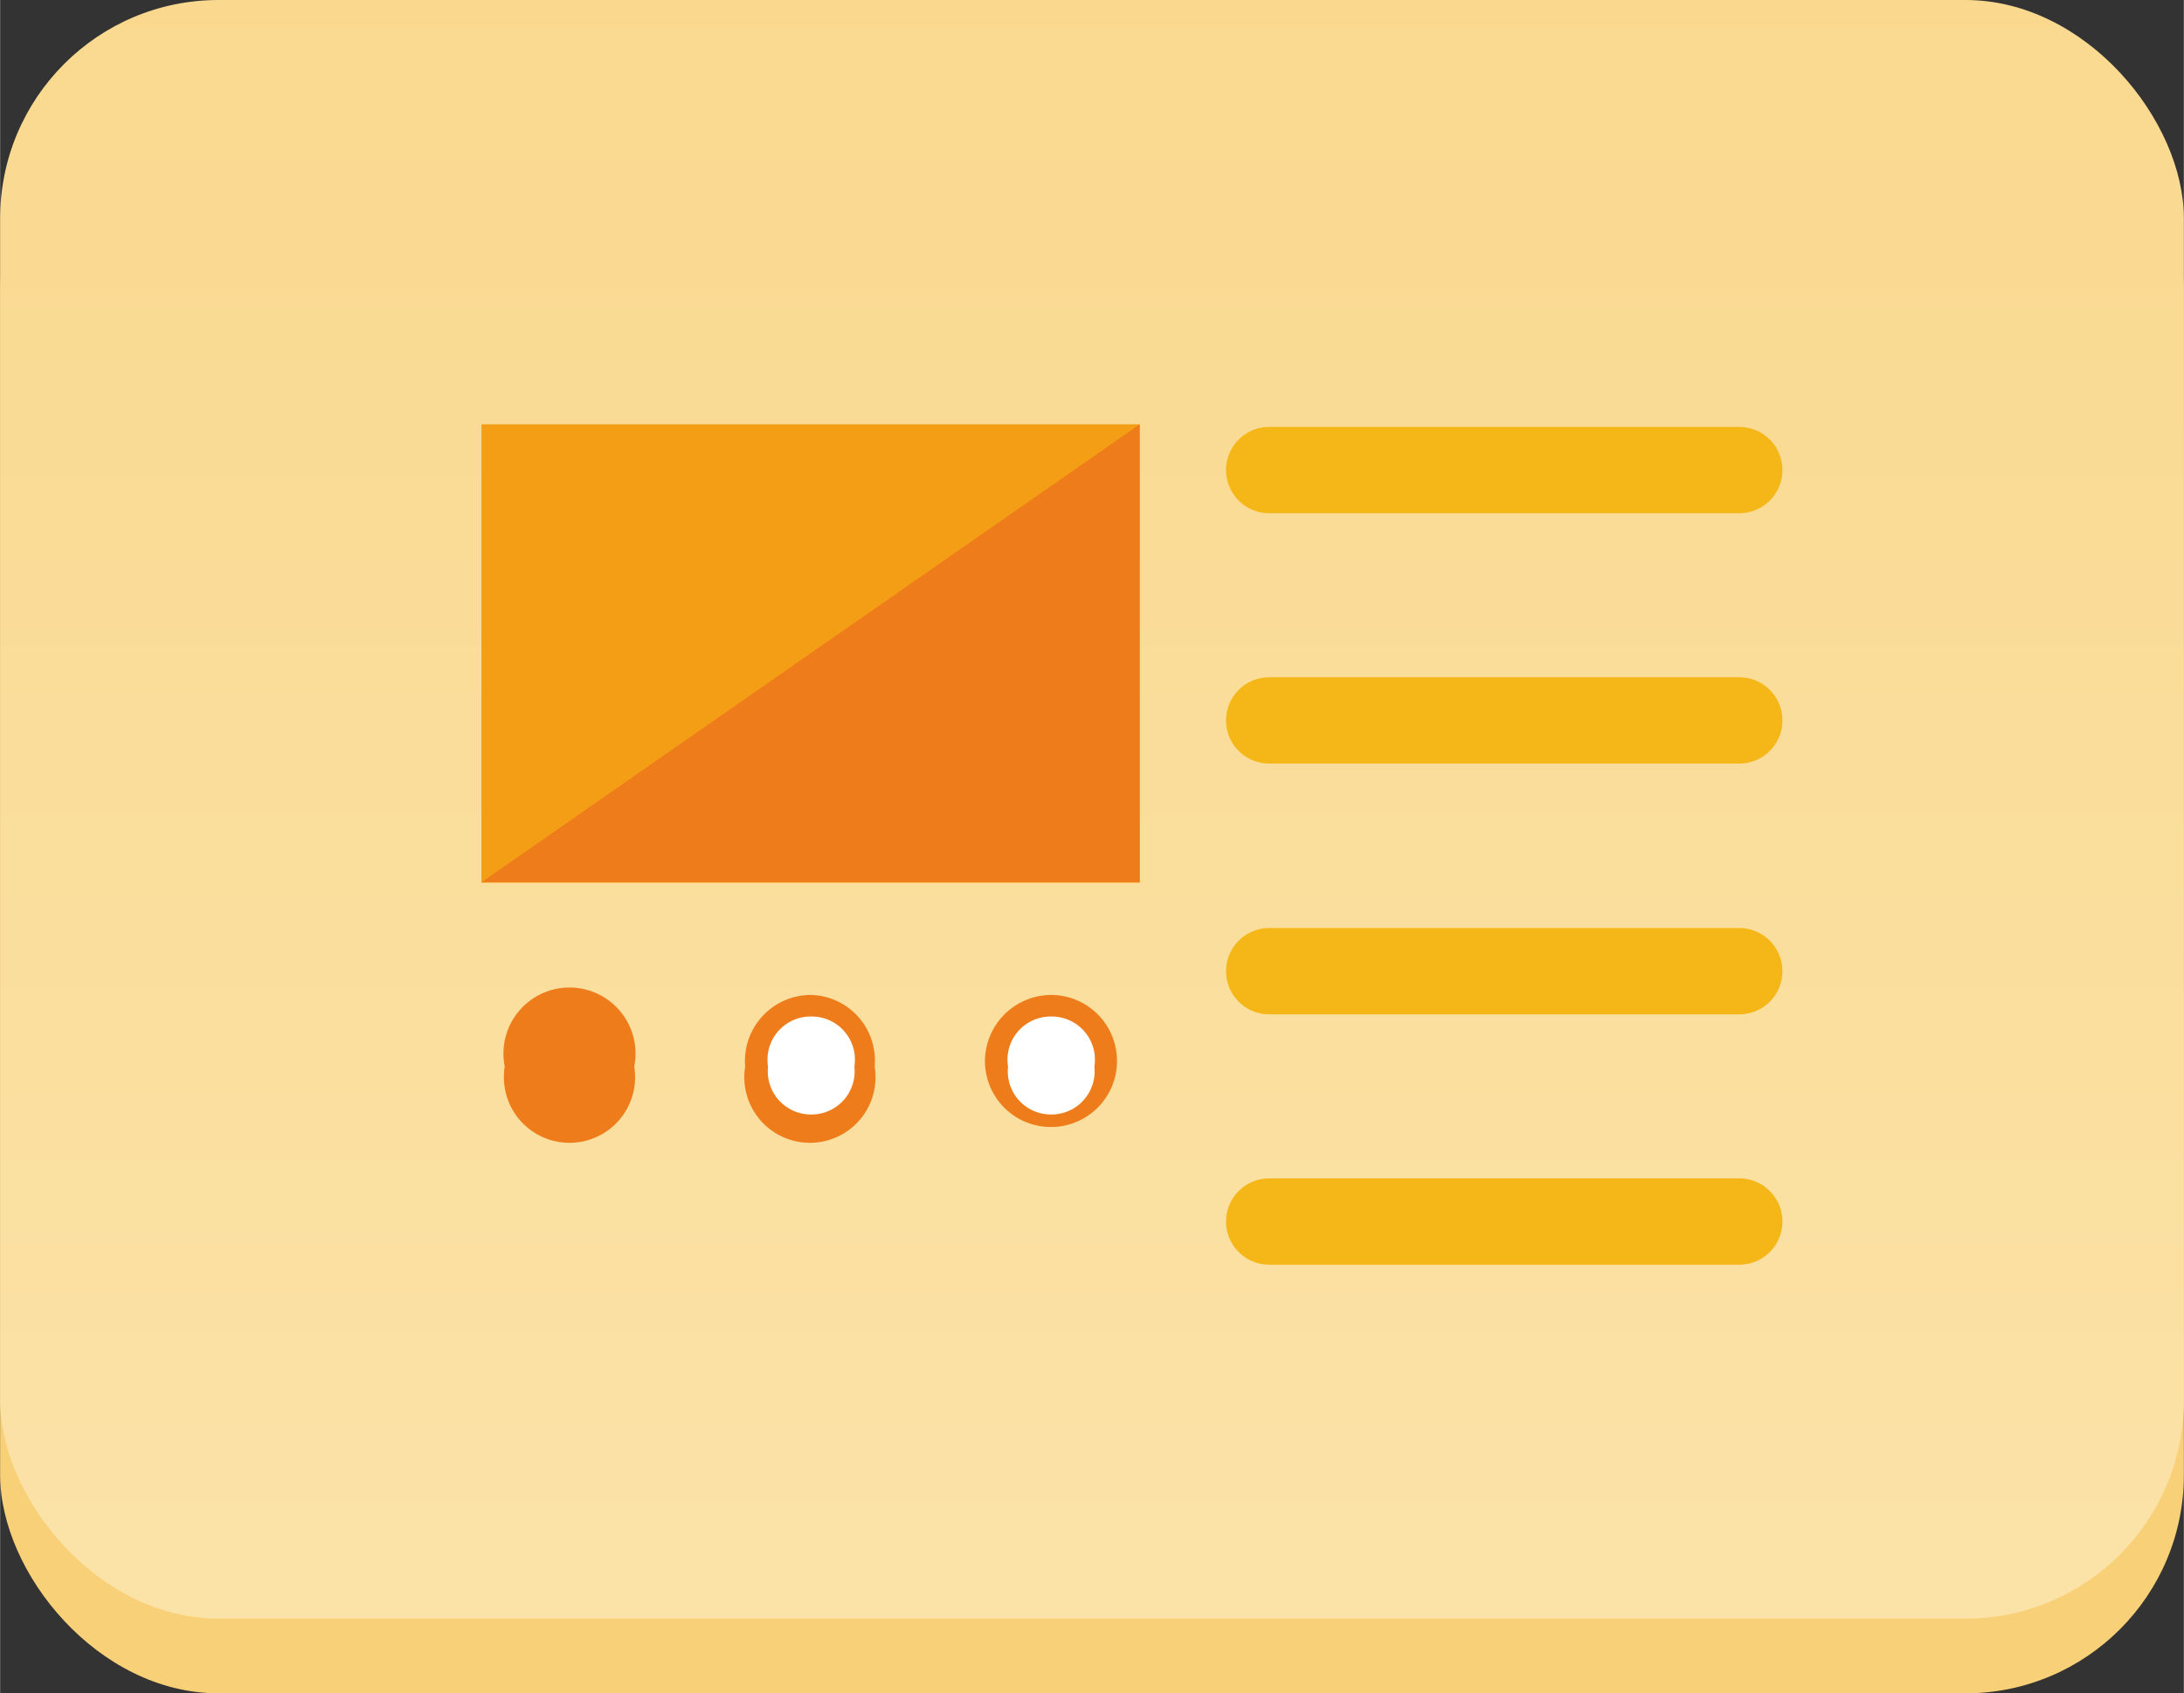 <svg xmlns="http://www.w3.org/2000/svg" xmlns:xlink="http://www.w3.org/1999/xlink" width="17.85mm" height="13.84mm" viewBox="0 0 50.59 39.23"><rect x="0" y="0" width="50.59" height="39.23" fill="#333333" stroke="none"/><defs><linearGradient id="adb6bcce-ee51-4d98-9f09-659c8908c12a" x1="25.3" y1="44.66" x2="25.3" y2="-18.72" gradientUnits="userSpaceOnUse"><stop offset="0" stop-color="#fbe4ac"/><stop offset="1" stop-color="#f9d483"/></linearGradient></defs><title>text-gallery2</title><g id="bf12ab52-56be-4a2e-ac7d-22d42374d0f5" data-name="レイヤー 2"><g id="a40463a1-3967-4972-857f-128867e976d5" data-name="レイヤー1"><rect y="1.73" width="50.59" height="37.5" rx="5.06" fill="#f8d077"/><rect width="50.59" height="37.5" rx="5.06" fill="url(#adb6bcce-ee51-4d98-9f09-659c8908c12a)"/><line x1="29.4" y1="10.89" x2="40.29" y2="10.89" fill="none" stroke="#f5b717" stroke-linecap="round" stroke-linejoin="round" stroke-width="2"/><line x1="29.4" y1="16.69" x2="40.29" y2="16.69" fill="none" stroke="#f5b717" stroke-linecap="round" stroke-linejoin="round" stroke-width="2"/><line x1="29.4" y1="22.5" x2="40.29" y2="22.5" fill="none" stroke="#f5b717" stroke-linecap="round" stroke-linejoin="round" stroke-width="2"/><line x1="29.4" y1="28.3" x2="40.29" y2="28.3" fill="none" stroke="#f5b717" stroke-linecap="round" stroke-linejoin="round" stroke-width="2"/><rect x="11.15" y="9.83" width="15.25" height="10.62" fill="#f49e16"/><polygon points="26.4 20.44 11.15 20.44 26.4 9.83 26.4 20.44" fill="#ef7c1b"/><path d="M11.69,24.71a1.53,1.53,0,1,1,3,0,1.52,1.52,0,1,1-3,0Z" fill="#ef7c1b"/><path d="M18.76,26.07a1.26,1.26,0,0,1-1.25-1.36,1.29,1.29,0,0,1,1.28-1.41A1.27,1.27,0,0,1,20,24.71,1.25,1.25,0,0,1,18.76,26.07Z" fill="#fff"/><path d="M18.79,23.55a1,1,0,0,1,1,1.16,1,1,0,0,1-1,1.11,1,1,0,0,1-1-1.11,1,1,0,0,1,1-1.16m0-.5a1.53,1.53,0,0,0-1.53,1.66,1.52,1.52,0,1,0,3,0,1.52,1.52,0,0,0-1.5-1.66Z" fill="#ef7c1b"/><path d="M24.33,26.07a1.27,1.27,0,0,1-1.26-1.36,1.29,1.29,0,0,1,1.28-1.41,1.27,1.27,0,0,1,1.26,1.41A1.25,1.25,0,0,1,24.33,26.07Z" fill="#fff"/><path d="M24.35,23.55a1,1,0,0,1,1,1.16,1,1,0,0,1-1,1.11,1,1,0,0,1-1-1.11,1,1,0,0,1,1-1.16m0-.5a1.54,1.54,0,0,0-1.53,1.66,1.53,1.53,0,1,0,1.53-1.66Z" fill="#ef7c1b"/></g></g></svg>